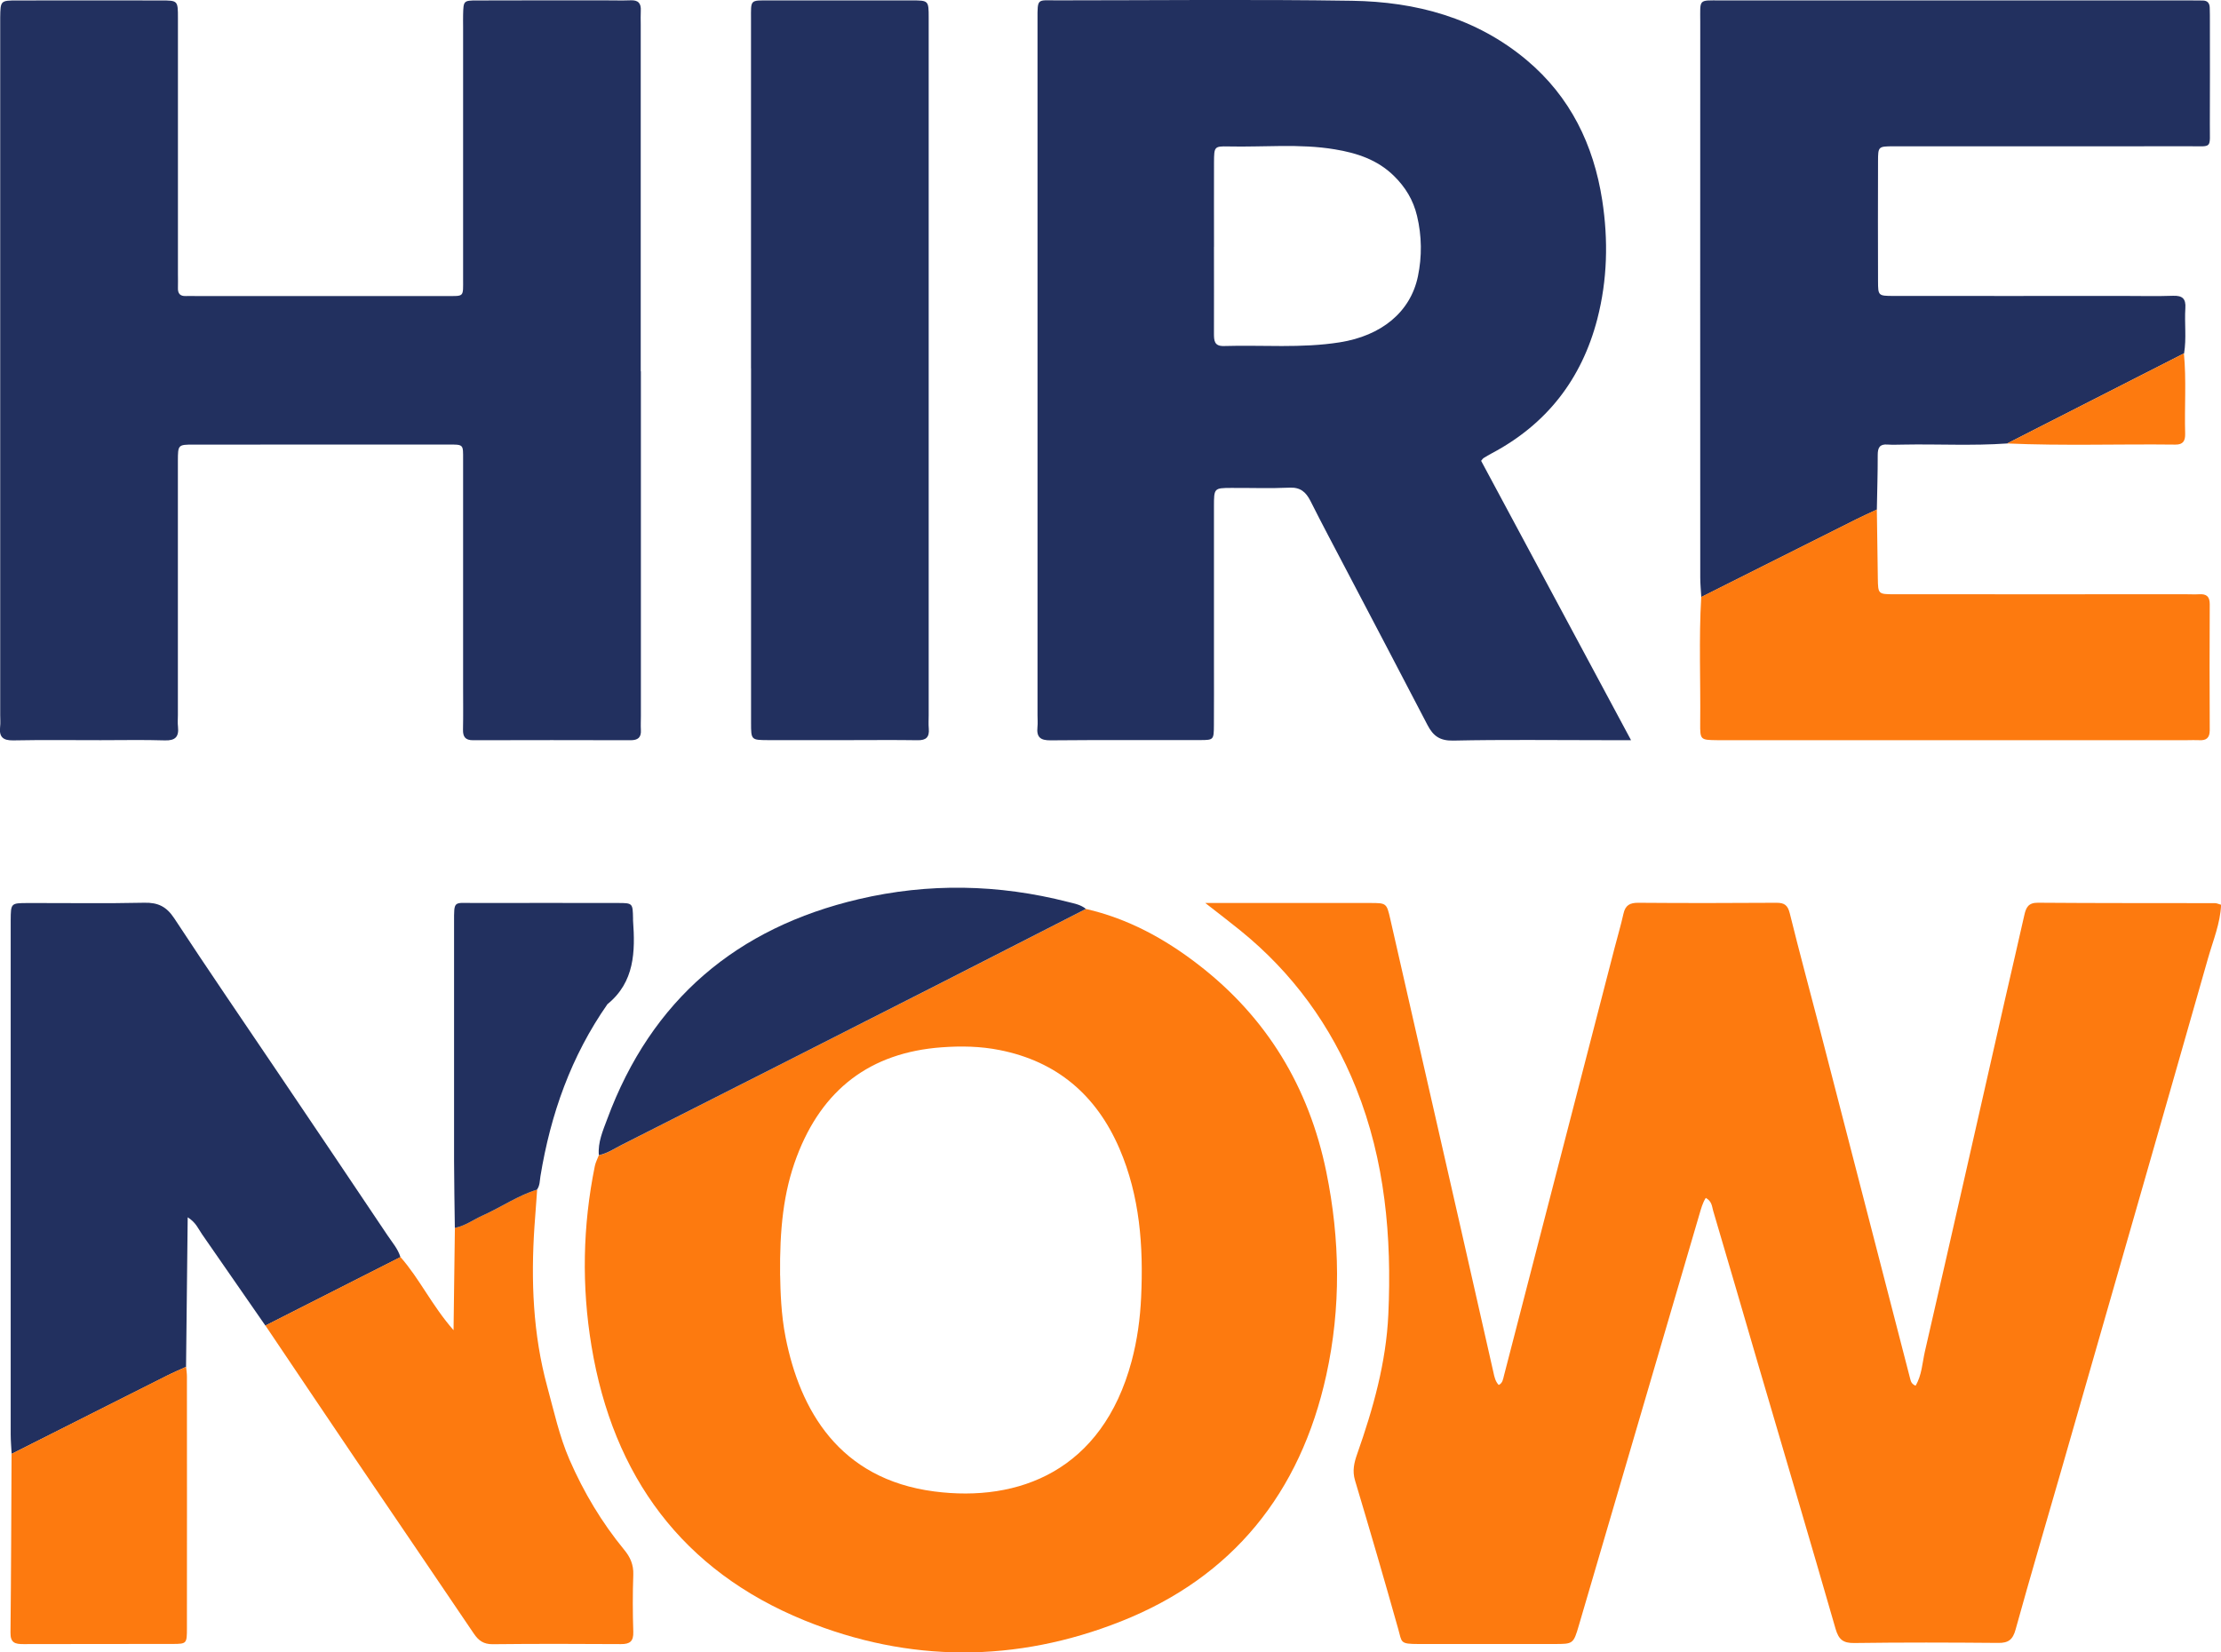 <svg width="43" height="32" viewBox="0 0 43 32" fill="none" xmlns="http://www.w3.org/2000/svg">
<g clip-path="url(#clip0_358_321)">
<path d="M23.332 17.487H23.85C24.741 17.487 25.632 17.487 26.523 17.487C26.841 17.487 26.846 17.488 26.916 17.794C27.379 19.82 27.84 21.846 28.301 23.872C28.506 24.774 28.71 25.675 28.914 26.578C28.933 26.666 28.951 26.752 29.016 26.821C29.094 26.785 29.1 26.706 29.118 26.639C29.832 23.879 30.546 21.119 31.259 18.359C31.315 18.138 31.382 17.919 31.431 17.696C31.468 17.527 31.558 17.481 31.724 17.483C32.614 17.49 33.505 17.489 34.397 17.483C34.548 17.483 34.612 17.53 34.651 17.686C34.836 18.437 35.039 19.183 35.233 19.931C35.817 22.188 36.4 24.445 36.983 26.703C36.996 26.753 37.009 26.802 37.087 26.835C37.208 26.633 37.217 26.393 37.267 26.173C37.787 23.914 38.297 21.651 38.81 19.391C38.936 18.834 39.068 18.28 39.192 17.723C39.225 17.573 39.271 17.48 39.457 17.482C40.599 17.491 41.742 17.488 42.883 17.49C42.918 17.49 42.953 17.508 43.002 17.521C42.986 17.883 42.847 18.213 42.751 18.55C41.807 21.864 40.854 25.175 39.903 28.488C39.609 29.51 39.307 30.531 39.023 31.557C38.969 31.754 38.883 31.819 38.686 31.816C37.757 31.808 36.829 31.805 35.9 31.818C35.685 31.821 35.599 31.753 35.538 31.544C35.044 29.828 34.536 28.116 34.033 26.401C33.745 25.417 33.46 24.431 33.168 23.447C33.144 23.367 33.147 23.266 33.025 23.198C32.962 23.297 32.933 23.41 32.899 23.525C32.123 26.175 31.346 28.826 30.568 31.476C30.462 31.838 30.457 31.837 30.092 31.837C29.213 31.837 28.335 31.836 27.456 31.837C27.102 31.837 27.143 31.806 27.072 31.552C26.801 30.588 26.521 29.628 26.234 28.669C26.179 28.483 26.216 28.326 26.277 28.154C26.585 27.279 26.837 26.387 26.879 25.453C26.947 23.954 26.816 22.475 26.255 21.073C25.772 19.864 25.024 18.837 24.012 18.018C23.811 17.855 23.606 17.699 23.335 17.487H23.332Z" fill="#FD7A0F"/>
<path d="M28.676 8.925C29.631 10.704 30.59 12.492 31.578 14.334C31.351 14.334 31.192 14.334 31.033 14.334C30.067 14.334 29.1 14.321 28.134 14.342C27.877 14.347 27.748 14.253 27.638 14.042C27.114 13.031 26.582 12.024 26.054 11.015C25.825 10.578 25.593 10.143 25.371 9.701C25.283 9.528 25.176 9.434 24.966 9.444C24.59 9.461 24.213 9.447 23.836 9.449C23.505 9.451 23.503 9.452 23.503 9.813C23.502 10.818 23.503 11.823 23.503 12.828C23.503 13.235 23.505 13.641 23.502 14.049C23.5 14.326 23.496 14.331 23.241 14.332C22.274 14.334 21.308 14.328 20.341 14.337C20.143 14.339 20.065 14.277 20.086 14.079C20.094 14.003 20.087 13.926 20.087 13.85C20.087 9.397 20.087 4.945 20.087 0.493C20.087 0.454 20.087 0.416 20.087 0.378C20.086 -0.042 20.081 0.007 20.452 0.007C22.36 0.007 24.268 -0.015 26.175 0.015C27.413 0.034 28.579 0.342 29.561 1.167C30.4 1.873 30.853 2.8 31.02 3.877C31.139 4.649 31.121 5.42 30.925 6.178C30.622 7.345 29.942 8.216 28.883 8.778C28.828 8.807 28.774 8.839 28.721 8.872C28.711 8.878 28.704 8.89 28.675 8.925L28.676 8.925ZM23.503 4.779C23.503 5.338 23.505 5.896 23.503 6.455C23.503 6.593 23.507 6.706 23.694 6.701C24.443 6.678 25.194 6.748 25.941 6.629C26.739 6.502 27.307 6.049 27.452 5.351C27.532 4.967 27.528 4.572 27.435 4.182C27.362 3.874 27.21 3.625 26.988 3.407C26.667 3.091 26.267 2.962 25.842 2.892C25.159 2.778 24.468 2.852 23.782 2.836C23.509 2.83 23.506 2.842 23.504 3.141C23.502 3.688 23.504 4.233 23.504 4.78L23.503 4.779Z" fill="#22305F"/>
<path d="M12.408 7.191C12.408 9.417 12.408 11.643 12.408 13.868C12.408 13.957 12.403 14.046 12.408 14.135C12.417 14.283 12.35 14.335 12.207 14.335C11.191 14.332 10.174 14.332 9.158 14.335C9.009 14.335 8.961 14.269 8.964 14.128C8.97 13.848 8.966 13.568 8.966 13.289C8.966 11.826 8.966 10.363 8.966 8.901C8.966 8.605 8.98 8.608 8.678 8.609C7.034 8.61 5.391 8.609 3.747 8.61C3.448 8.61 3.445 8.614 3.444 8.923C3.443 10.564 3.444 12.204 3.444 13.845C3.444 13.921 3.437 13.999 3.446 14.074C3.467 14.269 3.393 14.344 3.193 14.338C2.78 14.325 2.365 14.334 1.95 14.334C1.386 14.334 0.821 14.327 0.256 14.338C0.059 14.341 -0.02 14.273 0.002 14.076C0.011 14 0.004 13.924 0.004 13.847C0.004 9.395 0.004 4.944 0.004 0.492C0.004 0.441 0.004 0.391 0.004 0.339C0.009 0.012 0.009 0.009 0.336 0.009C1.265 0.007 2.193 0.007 3.122 0.009C3.442 0.009 3.445 0.012 3.445 0.347C3.446 2.001 3.445 3.654 3.445 5.308C3.445 5.397 3.448 5.486 3.445 5.575C3.441 5.687 3.489 5.738 3.6 5.733C3.663 5.73 3.725 5.733 3.788 5.733C5.407 5.733 7.025 5.733 8.644 5.733C8.992 5.733 8.966 5.758 8.966 5.4C8.966 3.772 8.966 2.144 8.966 0.516C8.966 0.44 8.964 0.363 8.966 0.287C8.973 0.016 8.973 0.009 9.235 0.009C10.063 0.006 10.892 0.007 11.72 0.007C11.883 0.007 12.046 0.012 12.209 0.006C12.354 -0.001 12.415 0.062 12.406 0.208C12.401 0.296 12.405 0.386 12.405 0.474C12.405 2.713 12.405 4.951 12.405 7.19L12.408 7.191Z" fill="#22305F"/>
<path d="M21.023 17.602C21.834 17.787 22.549 18.177 23.201 18.681C24.522 19.7 25.341 21.047 25.678 22.694C25.946 24.004 25.965 25.321 25.678 26.629C25.176 28.916 23.861 30.543 21.705 31.398C19.674 32.203 17.602 32.205 15.575 31.38C13.215 30.418 11.87 28.594 11.452 26.069C11.259 24.907 11.281 23.74 11.516 22.583C11.531 22.51 11.567 22.441 11.594 22.372C11.757 22.34 11.892 22.245 12.037 22.172C14.062 21.147 16.086 20.12 18.109 19.092C19.081 18.598 20.052 18.1 21.023 17.603L21.023 17.602ZM15.104 24.697C15.11 24.993 15.12 25.45 15.21 25.901C15.488 27.302 16.241 28.643 18.089 28.883C19.722 29.095 21.338 28.484 21.908 26.363C22.017 25.956 22.074 25.541 22.093 25.122C22.139 24.137 22.069 23.165 21.674 22.245C21.226 21.205 20.46 20.554 19.353 20.335C18.982 20.261 18.606 20.254 18.229 20.282C16.85 20.384 15.917 21.095 15.425 22.402C15.166 23.089 15.094 23.807 15.103 24.698L15.104 24.697Z" fill="#FD7A0F"/>
<path d="M38.859 8.588C38.187 8.636 37.515 8.597 36.843 8.61C36.743 8.611 36.643 8.616 36.544 8.609C36.394 8.597 36.354 8.668 36.354 8.809C36.355 9.162 36.343 9.515 36.337 9.868C36.202 9.933 36.064 9.994 35.93 10.061C34.932 10.561 33.936 11.062 32.938 11.562C32.931 11.436 32.918 11.309 32.918 11.183C32.917 7.598 32.916 4.013 32.918 0.427C32.918 -0.027 32.875 0.008 33.313 0.008C36.336 0.008 39.359 0.008 42.383 0.008C42.471 0.008 42.558 0.01 42.646 0.01C42.739 0.01 42.78 0.062 42.782 0.151C42.785 0.24 42.785 0.329 42.785 0.417C42.785 1.078 42.788 1.74 42.784 2.401C42.781 2.893 42.848 2.832 42.374 2.832C41.007 2.836 39.639 2.833 38.273 2.833C37.733 2.833 37.194 2.832 36.654 2.833C36.365 2.835 36.361 2.838 36.36 3.121C36.357 3.896 36.358 4.671 36.36 5.447C36.361 5.726 36.365 5.73 36.654 5.731C38.147 5.733 39.639 5.731 41.132 5.731C41.445 5.731 41.759 5.739 42.072 5.728C42.251 5.722 42.323 5.782 42.31 5.968C42.291 6.259 42.334 6.552 42.285 6.843C41.145 7.424 40.003 8.006 38.862 8.587L38.859 8.588Z" fill="#22305F"/>
<path d="M14.54 7.133C14.54 4.946 14.54 2.759 14.54 0.572C14.54 0.508 14.54 0.445 14.54 0.381C14.54 -0.015 14.513 0.008 14.906 0.008C15.821 0.008 16.738 0.007 17.653 0.008C17.977 0.008 17.98 0.011 17.98 0.342C17.981 2.923 17.98 5.504 17.98 8.085C17.98 10.006 17.98 11.925 17.98 13.846C17.98 13.935 17.974 14.024 17.982 14.112C17.995 14.276 17.93 14.338 17.765 14.335C17.326 14.328 16.887 14.333 16.448 14.333C15.921 14.333 15.395 14.334 14.868 14.333C14.544 14.331 14.541 14.33 14.541 13.999C14.54 12.13 14.541 10.26 14.541 8.391C14.541 7.972 14.541 7.552 14.541 7.133H14.54Z" fill="#22305F"/>
<path d="M0.225 28.155C0.219 28.028 0.207 27.901 0.207 27.775C0.207 24.482 0.207 21.189 0.207 17.895C0.207 17.87 0.207 17.845 0.207 17.819C0.21 17.491 0.21 17.489 0.535 17.488C1.288 17.486 2.041 17.499 2.793 17.482C3.06 17.476 3.224 17.556 3.375 17.786C4.034 18.791 4.713 19.781 5.385 20.777C6.092 21.825 6.799 22.872 7.503 23.924C7.593 24.059 7.704 24.183 7.753 24.345C6.881 24.787 6.01 25.229 5.138 25.671C4.729 25.08 4.32 24.488 3.909 23.898C3.839 23.797 3.794 23.674 3.634 23.574C3.623 24.561 3.613 25.516 3.602 26.47C3.478 26.527 3.352 26.58 3.23 26.642C2.227 27.146 1.226 27.651 0.224 28.156L0.225 28.155Z" fill="#22305F"/>
<path d="M5.138 25.67C6.01 25.228 6.881 24.785 7.753 24.343C8.122 24.761 8.359 25.278 8.781 25.76C8.79 25.048 8.799 24.412 8.807 23.778C9.008 23.739 9.171 23.615 9.353 23.534C9.706 23.377 10.027 23.151 10.4 23.036C10.382 23.277 10.363 23.517 10.347 23.758C10.278 24.802 10.318 25.835 10.595 26.853C10.725 27.329 10.828 27.811 11.026 28.268C11.302 28.901 11.65 29.483 12.085 30.013C12.202 30.154 12.268 30.302 12.261 30.496C12.248 30.864 12.249 31.233 12.261 31.601C12.267 31.79 12.192 31.84 12.019 31.839C11.192 31.834 10.364 31.832 9.537 31.841C9.364 31.842 9.266 31.773 9.173 31.635C8.41 30.503 7.64 29.377 6.875 28.247C6.294 27.389 5.718 26.529 5.139 25.67H5.138Z" fill="#FD7A0F"/>
<path d="M32.937 11.561C33.935 11.061 34.931 10.56 35.929 10.06C36.063 9.993 36.201 9.931 36.337 9.867C36.343 10.312 36.349 10.756 36.356 11.2C36.361 11.504 36.362 11.508 36.673 11.508C38.554 11.51 40.435 11.508 42.316 11.508C42.404 11.508 42.492 11.513 42.579 11.508C42.718 11.5 42.783 11.55 42.782 11.702C42.778 12.515 42.778 13.329 42.782 14.142C42.782 14.293 42.712 14.343 42.575 14.334C42.5 14.33 42.425 14.334 42.35 14.334C39.353 14.334 36.356 14.334 33.359 14.334C33.321 14.334 33.284 14.334 33.246 14.334C32.92 14.33 32.914 14.33 32.917 13.999C32.926 13.187 32.889 12.374 32.937 11.562V11.561Z" fill="#FD7A0F"/>
<path d="M21.023 17.602C20.052 18.098 19.081 18.596 18.11 19.09C16.087 20.119 14.063 21.145 12.038 22.17C11.893 22.243 11.757 22.338 11.594 22.37C11.573 22.119 11.673 21.896 11.756 21.672C12.613 19.355 14.271 17.965 16.625 17.413C17.976 17.096 19.332 17.122 20.679 17.467C20.8 17.498 20.924 17.518 21.024 17.602H21.023Z" fill="#22305F"/>
<path d="M0.225 28.155C1.226 27.65 2.227 27.144 3.23 26.64C3.352 26.579 3.478 26.526 3.603 26.469C3.609 26.532 3.619 26.595 3.619 26.658C3.62 28.282 3.621 29.904 3.619 31.528C3.619 31.829 3.615 31.835 3.346 31.836C2.382 31.839 1.418 31.835 0.455 31.839C0.294 31.839 0.2 31.818 0.203 31.616C0.216 30.462 0.218 29.308 0.224 28.155H0.225Z" fill="#FD7A0F"/>
<path d="M10.399 23.037C10.026 23.152 9.705 23.377 9.352 23.535C9.17 23.616 9.008 23.74 8.806 23.779C8.801 23.347 8.792 22.915 8.791 22.483C8.79 20.945 8.791 19.407 8.791 17.869C8.791 17.428 8.778 17.488 9.182 17.487C10.11 17.486 11.038 17.485 11.966 17.487C12.25 17.487 12.25 17.493 12.256 17.783C12.256 17.796 12.256 17.808 12.256 17.822C12.3 18.429 12.288 19.018 11.761 19.446C11.059 20.45 10.66 21.575 10.463 22.78C10.449 22.867 10.453 22.959 10.398 23.035L10.399 23.037Z" fill="#22305F"/>
<path d="M38.859 8.588C40 8.007 41.141 7.425 42.282 6.844C42.332 7.362 42.291 7.881 42.306 8.399C42.309 8.537 42.267 8.612 42.116 8.61C41.03 8.597 39.944 8.636 38.858 8.588H38.859Z" fill="#FD7A0F"/>
</g>
<defs>
<clipPath id="clip0_358_321">
<rect width="43" height="32" fill="white"/>
</clipPath>
</defs>
</svg>
